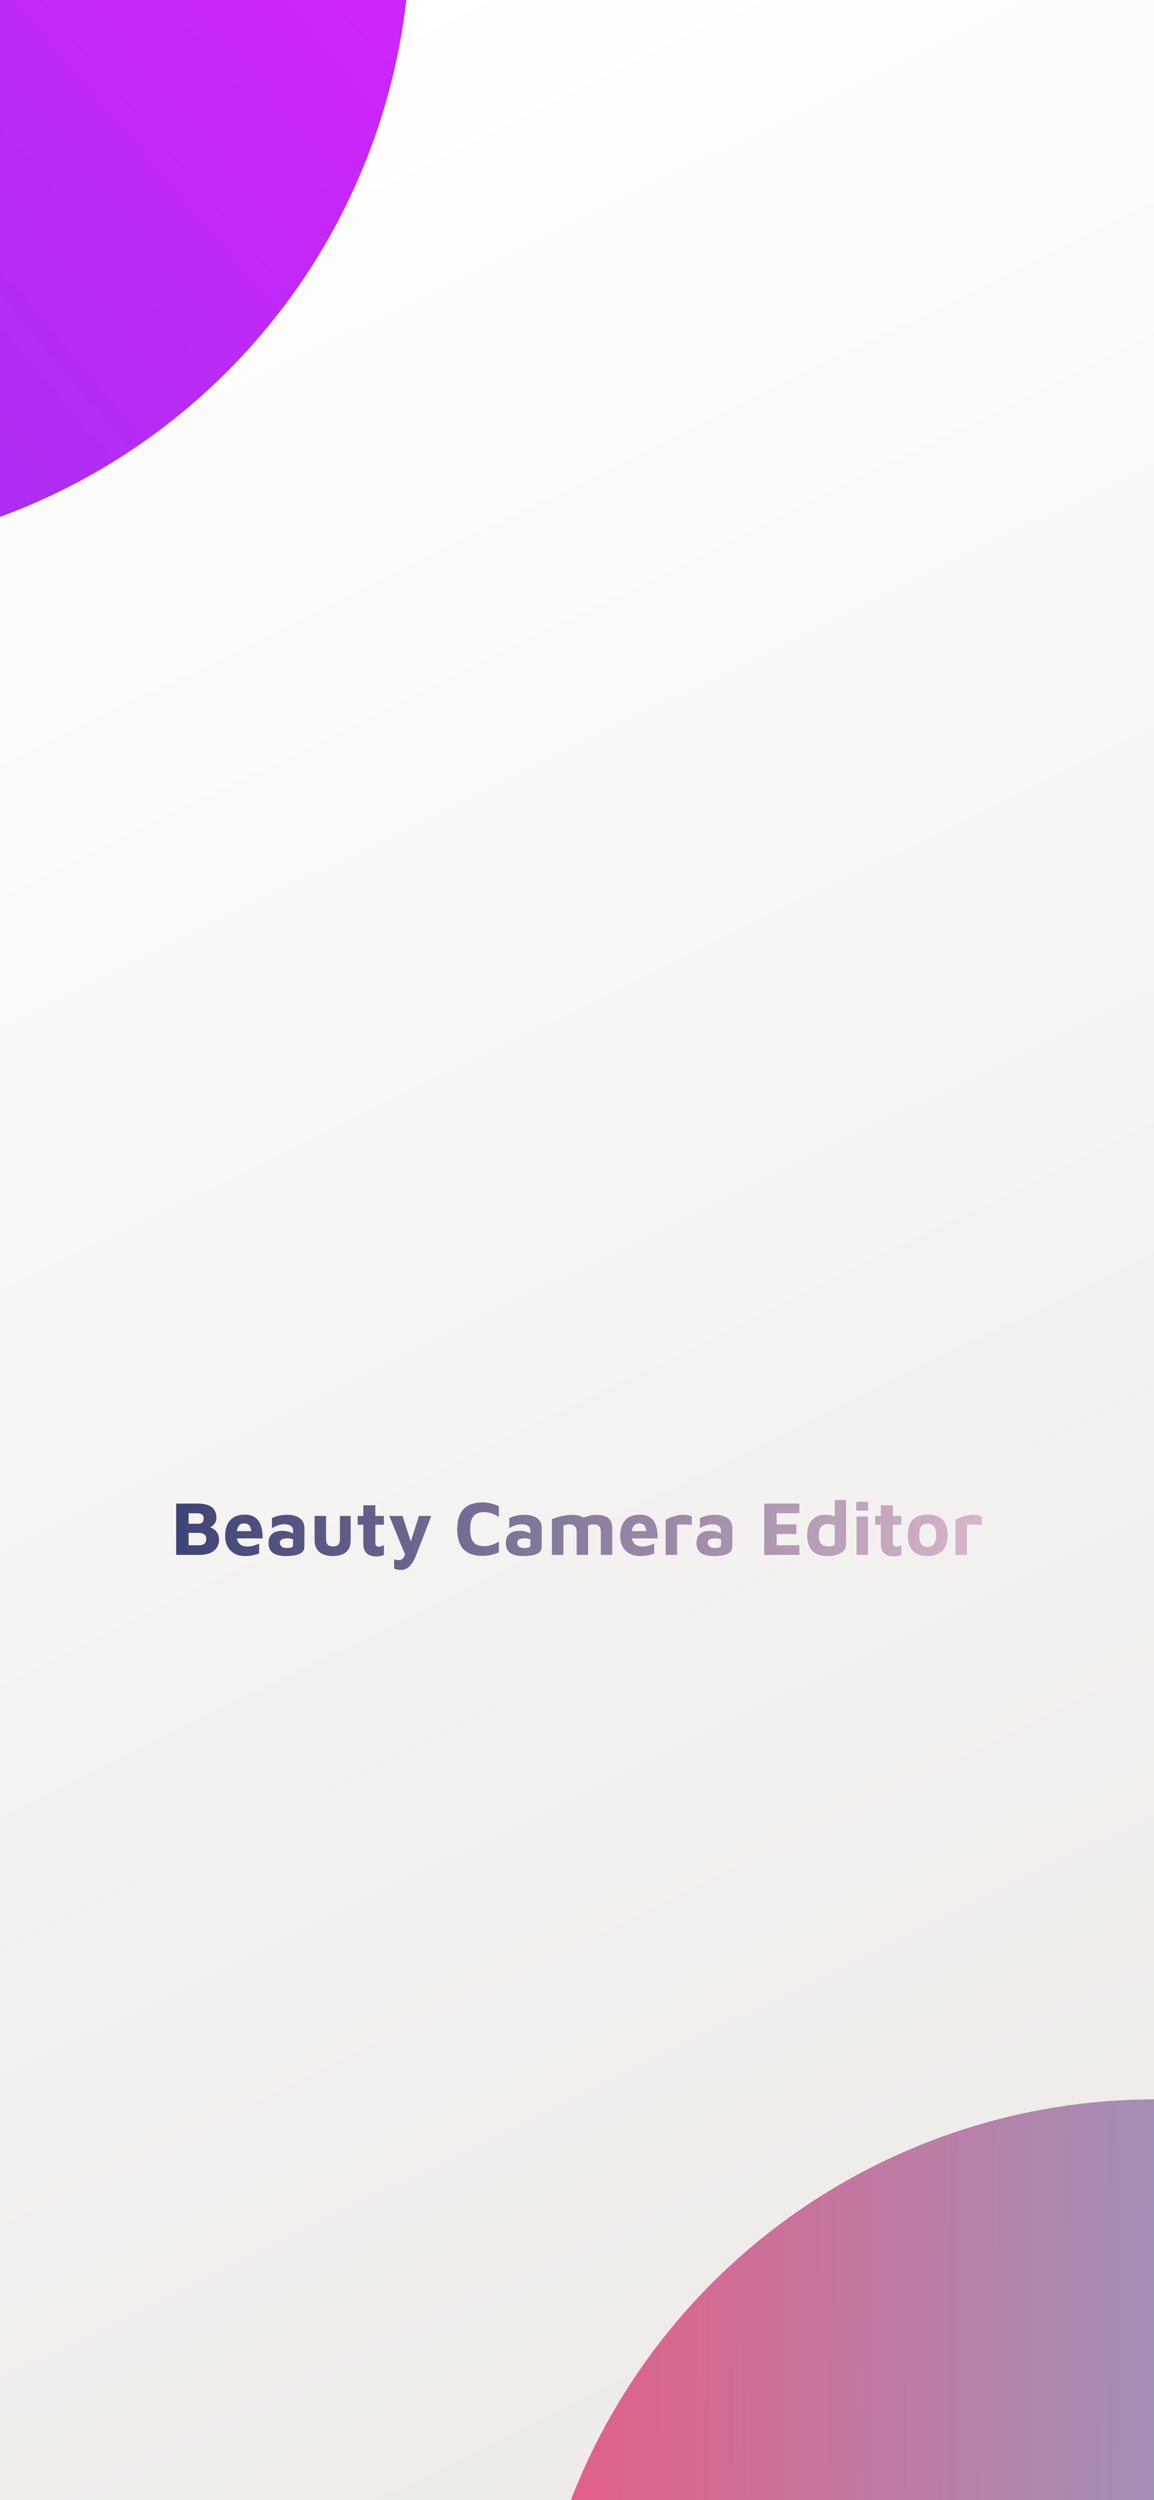 <svg width="375" height="812" viewBox="0 0 375 812" fill="none" xmlns="http://www.w3.org/2000/svg">
<g clip-path="url(#clip0_628_2)">
<rect width="375" height="812" fill="url(#paint0_linear_628_2)"/>
<g filter="url(#filter0_i_628_2)">
<path d="M57.244 501V484.325H64.319C65.535 484.325 66.585 484.483 67.469 484.8C68.369 485.1 69.069 485.592 69.569 486.275C70.069 486.942 70.319 487.833 70.319 488.95C70.319 489.7 70.135 490.317 69.769 490.8C69.402 491.283 68.96 491.675 68.444 491.975C67.927 492.258 67.444 492.483 66.994 492.65L66.544 491.775C67.46 491.808 68.26 492 68.944 492.35C69.644 492.683 70.185 493.158 70.569 493.775C70.969 494.375 71.169 495.1 71.169 495.95C71.169 497.117 70.885 498.075 70.319 498.825C69.769 499.558 69.027 500.108 68.094 500.475C67.16 500.825 66.127 501 64.994 501H57.244ZM61.294 497.875H64.694C65.11 497.875 65.494 497.817 65.844 497.7C66.194 497.567 66.477 497.35 66.694 497.05C66.91 496.733 67.019 496.317 67.019 495.8C67.019 495.417 66.952 495.1 66.819 494.85C66.685 494.6 66.502 494.408 66.269 494.275C66.052 494.125 65.802 494.017 65.519 493.95C65.235 493.883 64.935 493.85 64.619 493.85H61.294V497.875ZM61.294 490.875H64.544C64.827 490.875 65.094 490.825 65.344 490.725C65.594 490.608 65.794 490.433 65.944 490.2C66.11 489.967 66.194 489.658 66.194 489.275C66.194 488.592 66.01 488.125 65.644 487.875C65.277 487.608 64.827 487.475 64.294 487.475H61.294V490.875ZM79.616 501.375C78.35 501.375 77.225 501.117 76.241 500.6C75.275 500.067 74.516 499.317 73.966 498.35C73.433 497.367 73.166 496.2 73.166 494.85C73.166 492.65 73.708 490.95 74.791 489.75C75.891 488.533 77.458 487.925 79.491 487.925C80.891 487.925 82.016 488.225 82.866 488.825C83.733 489.425 84.366 490.3 84.766 491.45C85.166 492.6 85.358 494 85.341 495.65H75.716L75.316 493.275H82.266L81.716 494.45C81.7 493.1 81.508 492.15 81.141 491.6C80.775 491.05 80.174 490.775 79.341 490.775C78.874 490.775 78.45 490.892 78.066 491.125C77.7 491.358 77.408 491.75 77.191 492.3C76.991 492.833 76.891 493.575 76.891 494.525C76.891 495.725 77.174 496.65 77.741 497.3C78.325 497.95 79.249 498.275 80.516 498.275C80.983 498.275 81.441 498.225 81.891 498.125C82.358 498.008 82.791 497.875 83.191 497.725C83.591 497.575 83.933 497.442 84.216 497.325V500.525C83.616 500.775 82.941 500.975 82.191 501.125C81.458 501.292 80.6 501.375 79.616 501.375ZM92.804 501.375C92.038 501.375 91.313 501.3 90.629 501.15C89.963 501.017 89.371 500.792 88.854 500.475C88.354 500.142 87.963 499.7 87.679 499.15C87.396 498.583 87.254 497.883 87.254 497.05C87.254 496.267 87.413 495.583 87.729 495C88.063 494.417 88.563 493.967 89.229 493.65C89.896 493.333 90.738 493.175 91.754 493.175C92.321 493.175 92.871 493.233 93.404 493.35C93.938 493.467 94.413 493.625 94.829 493.825C95.263 494.025 95.604 494.242 95.854 494.475L96.004 496.275C95.671 496.075 95.271 495.917 94.804 495.8C94.338 495.683 93.838 495.625 93.304 495.625C92.488 495.625 91.888 495.75 91.504 496C91.138 496.233 90.954 496.608 90.954 497.125C90.954 497.442 91.046 497.725 91.229 497.975C91.413 498.225 91.654 498.417 91.954 498.55C92.271 498.683 92.596 498.75 92.929 498.75C93.779 498.75 94.371 498.692 94.704 498.575C95.054 498.458 95.229 498.225 95.229 497.875V493.225C95.229 492.458 94.979 491.908 94.479 491.575C93.996 491.225 93.304 491.05 92.404 491.05C91.671 491.05 90.929 491.183 90.179 491.45C89.446 491.7 88.846 492.008 88.379 492.375V489.075C88.813 488.808 89.479 488.558 90.379 488.325C91.296 488.092 92.321 487.975 93.454 487.975C93.854 487.975 94.296 488.008 94.779 488.075C95.263 488.142 95.746 488.267 96.229 488.45C96.713 488.617 97.154 488.867 97.554 489.2C97.971 489.533 98.304 489.958 98.554 490.475C98.804 490.992 98.929 491.633 98.929 492.4L98.904 498.375C98.904 499.092 98.663 499.675 98.179 500.125C97.696 500.558 96.996 500.875 96.079 501.075C95.179 501.275 94.088 501.375 92.804 501.375ZM108.186 501.375C107.019 501.375 105.986 501.192 105.086 500.825C104.186 500.458 103.486 499.9 102.986 499.15C102.486 498.383 102.236 497.392 102.236 496.175V488.35H105.961V495.875C105.961 496.675 106.136 497.275 106.486 497.675C106.853 498.058 107.428 498.25 108.211 498.25C109.011 498.25 109.586 498.058 109.936 497.675C110.286 497.275 110.461 496.675 110.461 495.875V488.35H113.961V496.175C113.961 497.975 113.444 499.292 112.411 500.125C111.378 500.958 109.969 501.375 108.186 501.375ZM122.426 501.5C120.959 501.5 119.867 501.158 119.151 500.475C118.434 499.775 118.076 498.792 118.076 497.525V491.2H116.226V488.35H118.076V484.875H121.976V488.35H124.751V491.2H121.976V497.05C121.976 497.483 122.067 497.808 122.251 498.025C122.434 498.225 122.742 498.325 123.176 498.325C123.426 498.325 123.701 498.275 124.001 498.175C124.301 498.075 124.551 497.95 124.751 497.8V501C124.401 501.183 124.017 501.308 123.601 501.375C123.201 501.458 122.809 501.5 122.426 501.5ZM130.328 505.9C129.911 505.9 129.503 505.858 129.103 505.775C128.703 505.692 128.361 505.583 128.078 505.45V502.425C128.344 502.525 128.594 502.592 128.828 502.625C129.061 502.675 129.303 502.7 129.553 502.7C129.969 502.7 130.328 502.6 130.628 502.4C130.944 502.217 131.203 501.892 131.403 501.425C131.603 500.975 131.761 500.358 131.878 499.575L131.953 501.7L126.528 488.35H130.803L133.678 497.225H133.303L136.153 488.35H140.153L135.178 501.2C134.728 502.367 134.236 503.292 133.703 503.975C133.186 504.658 132.644 505.15 132.078 505.45C131.511 505.75 130.928 505.9 130.328 505.9ZM156.806 501.325C154.14 501.325 152.098 500.625 150.681 499.225C149.281 497.808 148.581 495.625 148.581 492.675C148.581 489.808 149.256 487.642 150.606 486.175C151.956 484.692 154.023 483.95 156.806 483.95C157.69 483.95 158.581 484.058 159.481 484.275C160.381 484.492 161.256 484.792 162.106 485.175V488.7C161.24 488.133 160.406 487.725 159.606 487.475C158.806 487.225 158.056 487.1 157.356 487.1C156.373 487.1 155.54 487.275 154.856 487.625C154.19 487.975 153.673 488.558 153.306 489.375C152.956 490.192 152.781 491.292 152.781 492.675C152.781 494.058 152.956 495.15 153.306 495.95C153.673 496.75 154.206 497.325 154.906 497.675C155.623 498.008 156.498 498.175 157.531 498.175C158.148 498.175 158.848 498.058 159.631 497.825C160.415 497.592 161.24 497.192 162.106 496.625V500.15C161.64 500.383 161.106 500.592 160.506 500.775C159.923 500.942 159.306 501.075 158.656 501.175C158.023 501.275 157.406 501.325 156.806 501.325ZM169.928 501.375C169.162 501.375 168.437 501.3 167.753 501.15C167.087 501.017 166.495 500.792 165.978 500.475C165.478 500.142 165.087 499.7 164.803 499.15C164.52 498.583 164.378 497.883 164.378 497.05C164.378 496.267 164.537 495.583 164.853 495C165.187 494.417 165.687 493.967 166.353 493.65C167.02 493.333 167.862 493.175 168.878 493.175C169.445 493.175 169.995 493.233 170.528 493.35C171.062 493.467 171.537 493.625 171.953 493.825C172.387 494.025 172.728 494.242 172.978 494.475L173.128 496.275C172.795 496.075 172.395 495.917 171.928 495.8C171.462 495.683 170.962 495.625 170.428 495.625C169.612 495.625 169.012 495.75 168.628 496C168.262 496.233 168.078 496.608 168.078 497.125C168.078 497.442 168.17 497.725 168.353 497.975C168.537 498.225 168.778 498.417 169.078 498.55C169.395 498.683 169.72 498.75 170.053 498.75C170.903 498.75 171.495 498.692 171.828 498.575C172.178 498.458 172.353 498.225 172.353 497.875V493.225C172.353 492.458 172.103 491.908 171.603 491.575C171.12 491.225 170.428 491.05 169.528 491.05C168.795 491.05 168.053 491.183 167.303 491.45C166.57 491.7 165.97 492.008 165.503 492.375V489.075C165.937 488.808 166.603 488.558 167.503 488.325C168.42 488.092 169.445 487.975 170.578 487.975C170.978 487.975 171.42 488.008 171.903 488.075C172.387 488.142 172.87 488.267 173.353 488.45C173.837 488.617 174.278 488.867 174.678 489.2C175.095 489.533 175.428 489.958 175.678 490.475C175.928 490.992 176.053 491.633 176.053 492.4L176.028 498.375C176.028 499.092 175.787 499.675 175.303 500.125C174.82 500.558 174.12 500.875 173.203 501.075C172.303 501.275 171.212 501.375 169.928 501.375ZM191.11 492.5V501H187.385V493.25C187.385 492.933 187.335 492.642 187.235 492.375C187.152 492.108 187.018 491.883 186.835 491.7C186.652 491.5 186.402 491.35 186.085 491.25C185.768 491.133 185.385 491.075 184.935 491.075C184.552 491.075 184.193 491.125 183.86 491.225C183.543 491.308 183.285 491.4 183.085 491.5V501H179.36V489.425C179.677 489.258 180.093 489.092 180.61 488.925C181.127 488.742 181.693 488.583 182.31 488.45C182.927 488.317 183.543 488.208 184.16 488.125C184.793 488.042 185.377 488 185.91 488C187.043 488 187.993 488.15 188.76 488.45C189.543 488.733 190.127 489.2 190.51 489.85C190.91 490.5 191.11 491.383 191.11 492.5ZM187.285 490.275C187.802 489.825 188.427 489.433 189.16 489.1C189.893 488.75 190.668 488.483 191.485 488.3C192.302 488.1 193.06 488 193.76 488C194.893 488 195.843 488.15 196.61 488.45C197.393 488.733 197.977 489.2 198.36 489.85C198.76 490.5 198.96 491.383 198.96 492.5V501H195.235V493.25C195.235 492.933 195.185 492.642 195.085 492.375C195.002 492.108 194.868 491.883 194.685 491.7C194.502 491.5 194.252 491.35 193.935 491.25C193.618 491.133 193.235 491.075 192.785 491.075C192.402 491.075 192.043 491.133 191.71 491.25C191.393 491.35 191.135 491.483 190.935 491.65L187.285 490.275ZM207.985 501.375C206.719 501.375 205.594 501.117 204.61 500.6C203.644 500.067 202.885 499.317 202.335 498.35C201.802 497.367 201.535 496.2 201.535 494.85C201.535 492.65 202.077 490.95 203.16 489.75C204.26 488.533 205.827 487.925 207.86 487.925C209.26 487.925 210.385 488.225 211.235 488.825C212.102 489.425 212.735 490.3 213.135 491.45C213.535 492.6 213.727 494 213.71 495.65H204.085L203.685 493.275H210.635L210.085 494.45C210.069 493.1 209.877 492.15 209.51 491.6C209.144 491.05 208.544 490.775 207.71 490.775C207.244 490.775 206.819 490.892 206.435 491.125C206.069 491.358 205.777 491.75 205.56 492.3C205.36 492.833 205.26 493.575 205.26 494.525C205.26 495.725 205.544 496.65 206.11 497.3C206.694 497.95 207.619 498.275 208.885 498.275C209.352 498.275 209.81 498.225 210.26 498.125C210.727 498.008 211.16 497.875 211.56 497.725C211.96 497.575 212.302 497.442 212.585 497.325V500.525C211.985 500.775 211.31 500.975 210.56 501.125C209.827 501.292 208.969 501.375 207.985 501.375ZM216.298 501V489.675C216.532 489.475 216.948 489.25 217.548 489C218.148 488.733 218.832 488.5 219.598 488.3C220.382 488.083 221.165 487.975 221.948 487.975C222.732 487.975 223.348 488.033 223.798 488.15C224.248 488.267 224.59 488.417 224.823 488.6V491.325C224.54 491.258 224.182 491.208 223.748 491.175C223.315 491.142 222.865 491.125 222.398 491.125C221.932 491.108 221.49 491.108 221.073 491.125C220.657 491.142 220.307 491.175 220.023 491.225V501H216.298ZM231.867 501.375C231.1 501.375 230.375 501.3 229.692 501.15C229.025 501.017 228.433 500.792 227.917 500.475C227.417 500.142 227.025 499.7 226.742 499.15C226.458 498.583 226.317 497.883 226.317 497.05C226.317 496.267 226.475 495.583 226.792 495C227.125 494.417 227.625 493.967 228.292 493.65C228.958 493.333 229.8 493.175 230.817 493.175C231.383 493.175 231.933 493.233 232.467 493.35C233 493.467 233.475 493.625 233.892 493.825C234.325 494.025 234.667 494.242 234.917 494.475L235.067 496.275C234.733 496.075 234.333 495.917 233.867 495.8C233.4 495.683 232.9 495.625 232.367 495.625C231.55 495.625 230.95 495.75 230.567 496C230.2 496.233 230.017 496.608 230.017 497.125C230.017 497.442 230.108 497.725 230.292 497.975C230.475 498.225 230.717 498.417 231.017 498.55C231.333 498.683 231.658 498.75 231.992 498.75C232.842 498.75 233.433 498.692 233.767 498.575C234.117 498.458 234.292 498.225 234.292 497.875V493.225C234.292 492.458 234.042 491.908 233.542 491.575C233.058 491.225 232.367 491.05 231.467 491.05C230.733 491.05 229.992 491.183 229.242 491.45C228.508 491.7 227.908 492.008 227.442 492.375V489.075C227.875 488.808 228.542 488.558 229.442 488.325C230.358 488.092 231.383 487.975 232.517 487.975C232.917 487.975 233.358 488.008 233.842 488.075C234.325 488.142 234.808 488.267 235.292 488.45C235.775 488.617 236.217 488.867 236.617 489.2C237.033 489.533 237.367 489.958 237.617 490.475C237.867 490.992 237.992 491.633 237.992 492.4L237.967 498.375C237.967 499.092 237.725 499.675 237.242 500.125C236.758 500.558 236.058 500.875 235.142 501.075C234.242 501.275 233.15 501.375 231.867 501.375ZM248.333 501V484.325H259.758V487.45H252.383V491.075H258.783V494.225H252.383V497.875H259.758V501H248.333ZM269.077 501.375C268.094 501.375 267.185 501.267 266.352 501.05C265.535 500.833 264.827 500.475 264.227 499.975C263.627 499.458 263.152 498.758 262.802 497.875C262.469 496.992 262.302 495.892 262.302 494.575C262.302 492.525 262.802 490.908 263.802 489.725C264.819 488.542 266.335 487.95 268.352 487.95C268.619 487.95 268.969 487.975 269.402 488.025C269.835 488.058 270.285 488.158 270.752 488.325C271.219 488.492 271.635 488.775 272.002 489.175L271.252 490.325V483.15H274.952V497.7C274.952 498.317 274.785 498.858 274.452 499.325C274.119 499.775 273.669 500.15 273.102 500.45C272.552 500.75 271.927 500.975 271.227 501.125C270.527 501.292 269.81 501.375 269.077 501.375ZM269.227 498.25C269.827 498.25 270.31 498.175 270.677 498.025C271.06 497.858 271.252 497.617 271.252 497.3V491.475C270.952 491.308 270.627 491.183 270.277 491.1C269.944 491 269.619 490.95 269.302 490.95C268.602 490.95 268.01 491.067 267.527 491.3C267.044 491.533 266.677 491.925 266.427 492.475C266.194 493.025 266.077 493.767 266.077 494.7C266.077 495.433 266.177 496.067 266.377 496.6C266.577 497.117 266.902 497.525 267.352 497.825C267.819 498.108 268.444 498.25 269.227 498.25ZM278.336 501V488.525H282.061L282.086 501H278.336ZM278.261 486.625V483.75H282.111V486.625H278.261ZM290.59 501.5C289.123 501.5 288.031 501.158 287.315 500.475C286.598 499.775 286.24 498.792 286.24 497.525V491.2H284.39V488.35H286.24V484.875H290.14V488.35H292.915V491.2H290.14V497.05C290.14 497.483 290.231 497.808 290.415 498.025C290.598 498.225 290.906 498.325 291.34 498.325C291.59 498.325 291.865 498.275 292.165 498.175C292.465 498.075 292.715 497.95 292.915 497.8V501C292.565 501.183 292.181 501.308 291.765 501.375C291.365 501.458 290.973 501.5 290.59 501.5ZM301.442 501.375C299.308 501.375 297.7 500.808 296.617 499.675C295.55 498.525 295.017 496.842 295.017 494.625C295.017 492.242 295.558 490.533 296.642 489.5C297.742 488.45 299.342 487.925 301.442 487.925C302.858 487.925 304.042 488.167 304.992 488.65C305.958 489.117 306.683 489.842 307.167 490.825C307.667 491.808 307.917 493.075 307.917 494.625C307.917 496.842 307.358 498.525 306.242 499.675C305.125 500.808 303.525 501.375 301.442 501.375ZM301.442 498.4C302.058 498.4 302.567 498.258 302.967 497.975C303.383 497.675 303.692 497.25 303.892 496.7C304.108 496.133 304.217 495.442 304.217 494.625C304.217 493.692 304.108 492.958 303.892 492.425C303.692 491.875 303.383 491.483 302.967 491.25C302.55 491 302.042 490.875 301.442 490.875C300.808 490.875 300.292 491 299.892 491.25C299.492 491.5 299.192 491.9 298.992 492.45C298.808 492.983 298.717 493.708 298.717 494.625C298.717 495.892 298.933 496.842 299.367 497.475C299.817 498.092 300.508 498.4 301.442 498.4ZM310.488 501V489.675C310.721 489.475 311.138 489.25 311.738 489C312.338 488.733 313.021 488.5 313.788 488.3C314.571 488.083 315.355 487.975 316.138 487.975C316.921 487.975 317.538 488.033 317.988 488.15C318.438 488.267 318.78 488.417 319.013 488.6V491.325C318.73 491.258 318.371 491.208 317.938 491.175C317.505 491.142 317.055 491.125 316.588 491.125C316.121 491.108 315.68 491.108 315.263 491.125C314.846 491.142 314.496 491.175 314.213 491.225V501H310.488Z" fill="url(#paint1_linear_628_2)"/>
</g>
<path d="M578.819 887.163C579.121 853.699 571.165 820.676 555.657 791.021C540.148 761.366 517.565 735.993 489.908 717.15C462.251 698.307 430.374 686.576 397.1 682.996C363.826 679.415 330.183 684.096 299.151 696.623C268.118 709.15 240.654 729.138 219.191 754.815C197.728 780.491 182.929 811.065 176.104 843.828C169.279 876.59 170.64 910.53 180.065 942.641C189.49 974.752 206.69 1004.04 230.139 1027.92L327.299 932.497C319.541 924.599 313.852 914.91 310.734 904.287C307.616 893.665 307.166 882.437 309.424 871.599C311.681 860.761 316.577 850.647 323.677 842.153C330.777 833.659 339.862 827.048 350.128 822.903C360.394 818.759 371.523 817.211 382.53 818.395C393.537 819.58 404.082 823.461 413.231 829.694C422.38 835.927 429.851 844.321 434.981 854.131C440.111 863.941 442.743 874.865 442.643 885.935L578.819 887.163Z" fill="url(#paint2_linear_628_2)"/>
<path d="M-225.132 108.73C-203.446 134.219 -175.809 153.966 -144.669 166.222C-113.528 178.479 -79.845 182.867 -46.604 178.996C-13.363 175.126 18.411 163.118 45.903 144.035C73.394 124.952 95.756 99.383 111.005 69.594C126.255 39.805 133.923 6.714 133.33 -26.746C132.736 -60.207 123.9 -93.005 107.604 -122.235C91.307 -151.464 68.054 -176.224 39.903 -194.32C11.752 -212.417 -20.428 -223.291 -53.786 -225.98L-64.729 -90.239C-53.694 -89.349 -43.049 -85.752 -33.736 -79.766C-24.424 -73.779 -16.732 -65.589 -11.341 -55.92C-5.95 -46.25 -3.027 -35.401 -2.83 -24.332C-2.634 -13.263 -5.171 -2.317 -10.215 7.538C-15.26 17.392 -22.657 25.85 -31.752 32.163C-40.846 38.476 -51.357 42.448 -62.353 43.728C-73.349 45.009 -84.492 43.557 -94.793 39.503C-105.094 35.448 -114.237 28.916 -121.411 20.484L-225.132 108.73Z" fill="url(#paint3_linear_628_2)"/>
</g>
<defs>
<filter id="filter0_i_628_2" x="57.244" y="483.15" width="261.769" height="26.75" filterUnits="userSpaceOnUse" color-interpolation-filters="sRGB">
<feFlood flood-opacity="0" result="BackgroundImageFix"/>
<feBlend mode="normal" in="SourceGraphic" in2="BackgroundImageFix" result="shape"/>
<feColorMatrix in="SourceAlpha" type="matrix" values="0 0 0 0 0 0 0 0 0 0 0 0 0 0 0 0 0 0 127 0" result="hardAlpha"/>
<feOffset dy="4"/>
<feGaussianBlur stdDeviation="2"/>
<feComposite in2="hardAlpha" operator="arithmetic" k2="-1" k3="1"/>
<feColorMatrix type="matrix" values="0 0 0 0 0 0 0 0 0 0 0 0 0 0 0 0 0 0 0.25 0"/>
<feBlend mode="normal" in2="shape" result="effect1_innerShadow_628_2"/>
</filter>
<linearGradient id="paint0_linear_628_2" x1="-21.5" y1="-3.73629e-06" x2="375" y2="812" gradientUnits="userSpaceOnUse">
<stop offset="0.067" stop-color="white"/>
<stop offset="1" stop-color="#ECE9E6"/>
</linearGradient>
<linearGradient id="paint1_linear_628_2" x1="0" y1="495.5" x2="375" y2="495.5" gradientUnits="userSpaceOnUse">
<stop stop-color="#1D2B64"/>
<stop offset="1" stop-color="#F8CDDA"/>
</linearGradient>
<linearGradient id="paint2_linear_628_2" x1="171.836" y1="883.492" x2="578.819" y2="887.163" gradientUnits="userSpaceOnUse">
<stop stop-color="#E55D87"/>
<stop offset="1" stop-color="#5FC3E4"/>
</linearGradient>
<linearGradient id="paint3_linear_628_2" x1="84.856" y1="-155.006" x2="-225.132" y2="108.73" gradientUnits="userSpaceOnUse">
<stop stop-color="#DA22FF"/>
<stop offset="1" stop-color="#9733EE"/>
</linearGradient>
<clipPath id="clip0_628_2">
<rect width="375" height="812" fill="white"/>
</clipPath>
</defs>
</svg>
